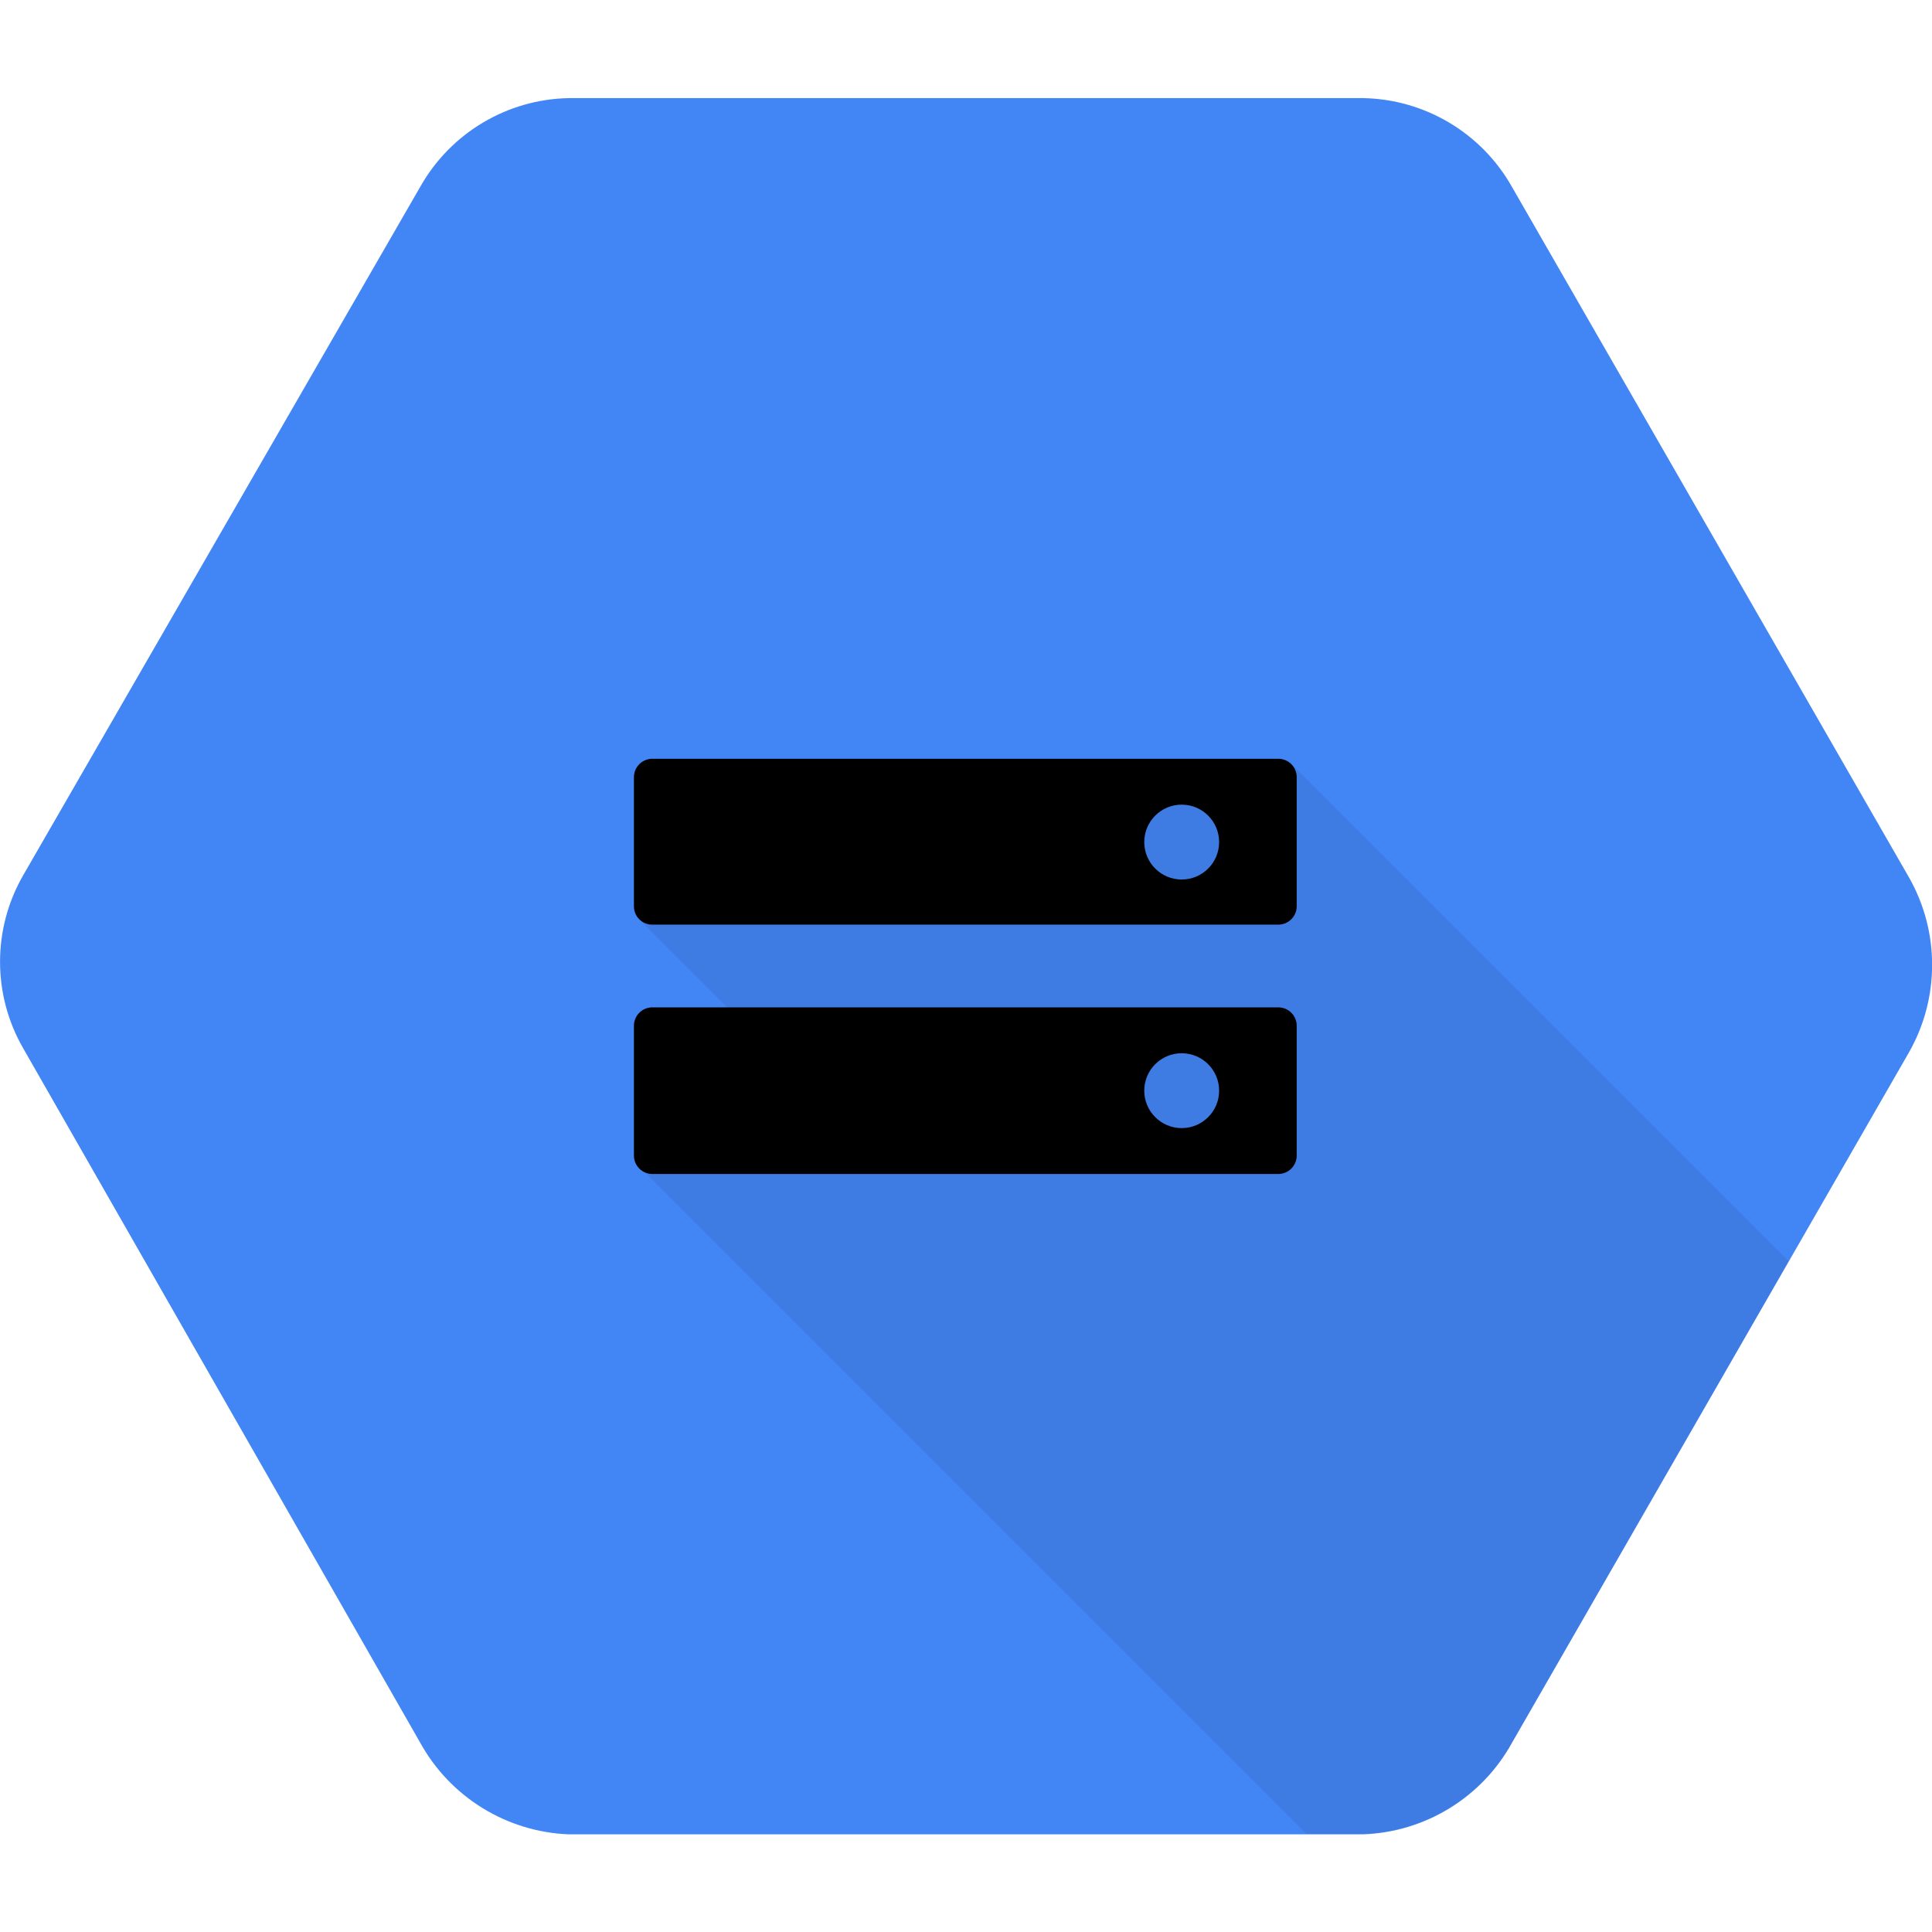 <?xml version="1.0" encoding="UTF-8"?>
<svg width="64px" height="64px" viewBox="0 0 64 64" version="1.1" xmlns="http://www.w3.org/2000/svg" xmlns:xlink="http://www.w3.org/1999/xlink">
    <!-- Generator: Sketch 63.1 (92452) - https://sketch.com -->
    <title>Icon</title>
    <desc>Created with Sketch.</desc>
    <g id="Icon" stroke="none" stroke-width="1" fill="none" fill-rule="evenodd">
        <g id="Cloud-Storage" transform="translate(0, 3)" fill-rule="nonzero">
            <path d="M63.235,26.06 L50.085,3.19 C49.079,1.406 47.203,0.287 45.155,0.25 L18.85,0.25 C16.801,0.286 14.925,1.405 13.92,3.19 L0.765,26 C-0.253,27.771 -0.253,29.949 0.765,31.72 L13.915,54.72 C14.91,56.53 16.781,57.685 18.845,57.765 L45.15,57.765 C47.214,57.694 49.088,56.543 50.085,54.735 L63.235,31.865 C64.26,30.066 64.26,27.859 63.235,26.06 Z" id="Path" fill="#4285F4"></path>
            <path d="M42.745,22.275 L24.655,23.94 L21.155,27.44 L24.155,30.44 L21.18,35.65 L43.28,57.75 L45.15,57.75 C47.214,57.679 49.088,56.528 50.085,54.72 L59.25,38.78 L42.745,22.275 Z" id="Path" fill="#000000" opacity="0.07"></path>
            <g id="art" transform="translate(21, 22)" fill="#000000">
                <g id="Group">
                    <path d="M21.35,0.135 L0.63,0.135 C0.466,0.13 0.306,0.191 0.187,0.305 C0.069,0.419 0.001,0.576 0,0.74 L0,5.025 C0,5.359 0.271,5.63 0.605,5.63 L21.35,5.63 C21.683,5.627 21.952,5.358 21.955,5.025 L21.955,0.74 C21.952,0.407 21.683,0.138 21.35,0.135 M18.145,4.135 C17.46,4.135 16.905,3.58 16.905,2.895 C16.905,2.21 17.46,1.655 18.145,1.655 C18.83,1.655 19.385,2.21 19.385,2.895 C19.385,3.58 18.83,4.135 18.145,4.135" id="Shape"></path>
                    <path d="M21.35,8.37 L0.63,8.37 C0.461,8.364 0.298,8.429 0.178,8.548 C0.059,8.668 -0.006,8.831 -6.38378239e-16,9 L-6.38378239e-16,13.285 C0.003,13.618 0.272,13.887 0.605,13.89 L21.35,13.89 C21.683,13.887 21.952,13.618 21.955,13.285 L21.955,8.975 C21.952,8.642 21.683,8.373 21.35,8.37 M18.145,12.37 C17.46,12.37 16.905,11.815 16.905,11.13 C16.905,10.445 17.46,9.89 18.145,9.89 C18.83,9.89 19.385,10.445 19.385,11.13 C19.385,11.815 18.83,12.37 18.145,12.37" id="Shape"></path>
                </g>
            </g>
        </g>
    </g>
</svg>
